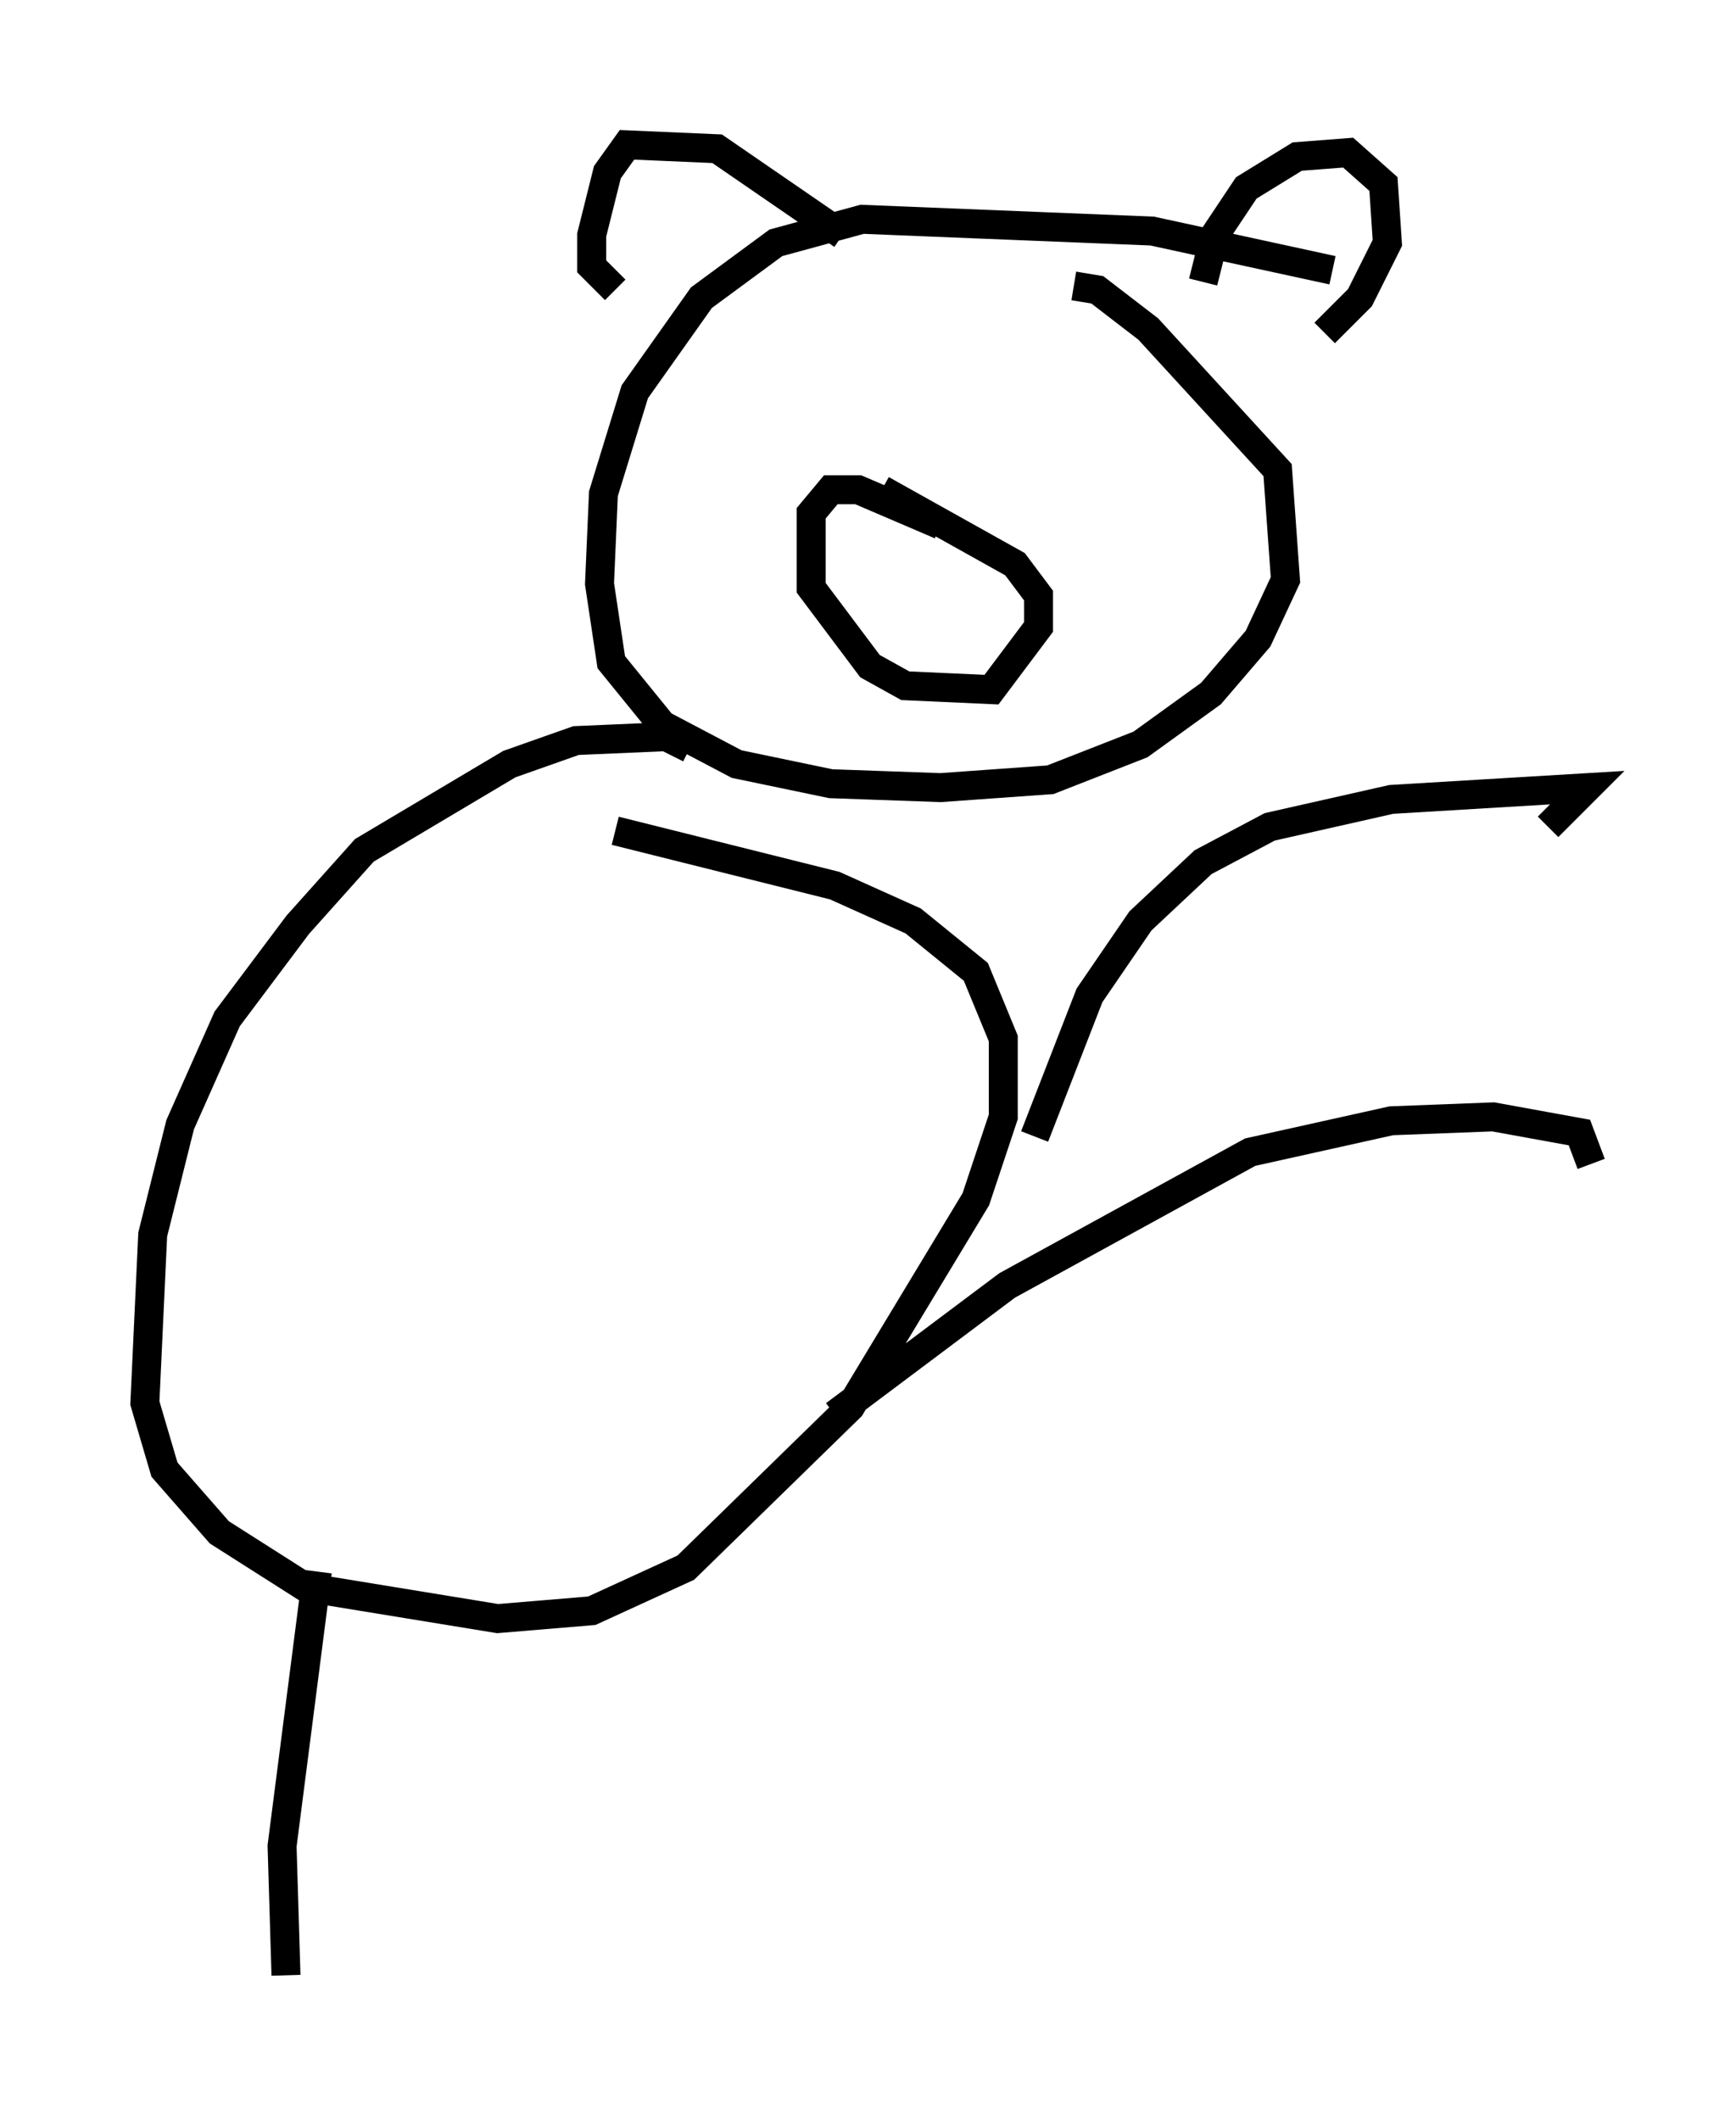<?xml version="1.0" encoding="utf-8" ?>
<svg baseProfile="full" height="73.193" version="1.1" width="59.932" xmlns="http://www.w3.org/2000/svg" xmlns:ev="http://www.w3.org/2001/xml-events" xmlns:xlink="http://www.w3.org/1999/xlink"><defs /><rect fill="white" height="73.193" width="59.932" x="0" y="0" /><path d="M46.272, 10.007 m-0.271, -0.677 l-6.225, -1.353 -10.013, -0.406 l-2.977, 0.812 -2.571, 1.894 l-2.3, 3.248 -1.083, 3.518 l-0.135, 3.112 0.406, 2.706 l1.759, 2.165 2.571, 1.353 l3.248, 0.677 3.789, 0.135 l3.789, -0.271 3.112, -1.218 l2.436, -1.759 1.624, -1.894 l0.947, -2.03 -0.271, -3.789 l-4.465, -4.871 -1.759, -1.353 l-0.812, -0.135 m-13.261, 15.967 l-0.812, -0.406 -3.112, 0.135 l-2.3, 0.812 -5.007, 2.977 l-2.3, 2.571 -2.436, 3.248 l-1.624, 3.654 -0.947, 3.789 l-0.271, 5.819 0.677, 2.3 l1.894, 2.165 2.977, 1.894 l6.631, 1.083 3.248, -0.271 l3.248, -1.488 5.683, -5.548 l4.33, -7.172 0.947, -2.842 l0.0, -2.706 -0.947, -2.3 l-2.165, -1.759 -2.706, -1.218 l-7.578, -1.894 m-10.284, 25.575 l-1.218, 9.472 0.135, 4.465 m25.845, -28.958 l1.894, -4.871 1.759, -2.571 l2.165, -2.03 2.3, -1.218 l4.195, -0.947 6.766, -0.406 l-1.353, 1.353 m-24.628, 20.297 l5.954, -4.465 8.39, -4.601 l4.871, -1.083 3.518, -0.135 l2.977, 0.541 0.406, 1.083 m-25.845, -32.07 l-4.33, -2.977 -3.112, -0.135 l-0.677, 0.947 -0.541, 2.165 l0.0, 1.083 0.812, 0.812 m20.297, -0.271 l0.406, -1.624 1.083, -1.624 l1.759, -1.083 1.759, -0.135 l1.218, 1.083 0.135, 2.03 l-0.947, 1.894 -1.218, 1.218 m-13.261, 6.631 l-2.842, -1.218 -0.947, 0.0 l-0.677, 0.812 0.0, 2.571 l2.03, 2.706 1.218, 0.677 l2.977, 0.135 1.624, -2.165 l0.0, -1.083 -0.812, -1.083 l-4.601, -2.571 " fill="none" stroke="black" stroke-width="1" /></svg>